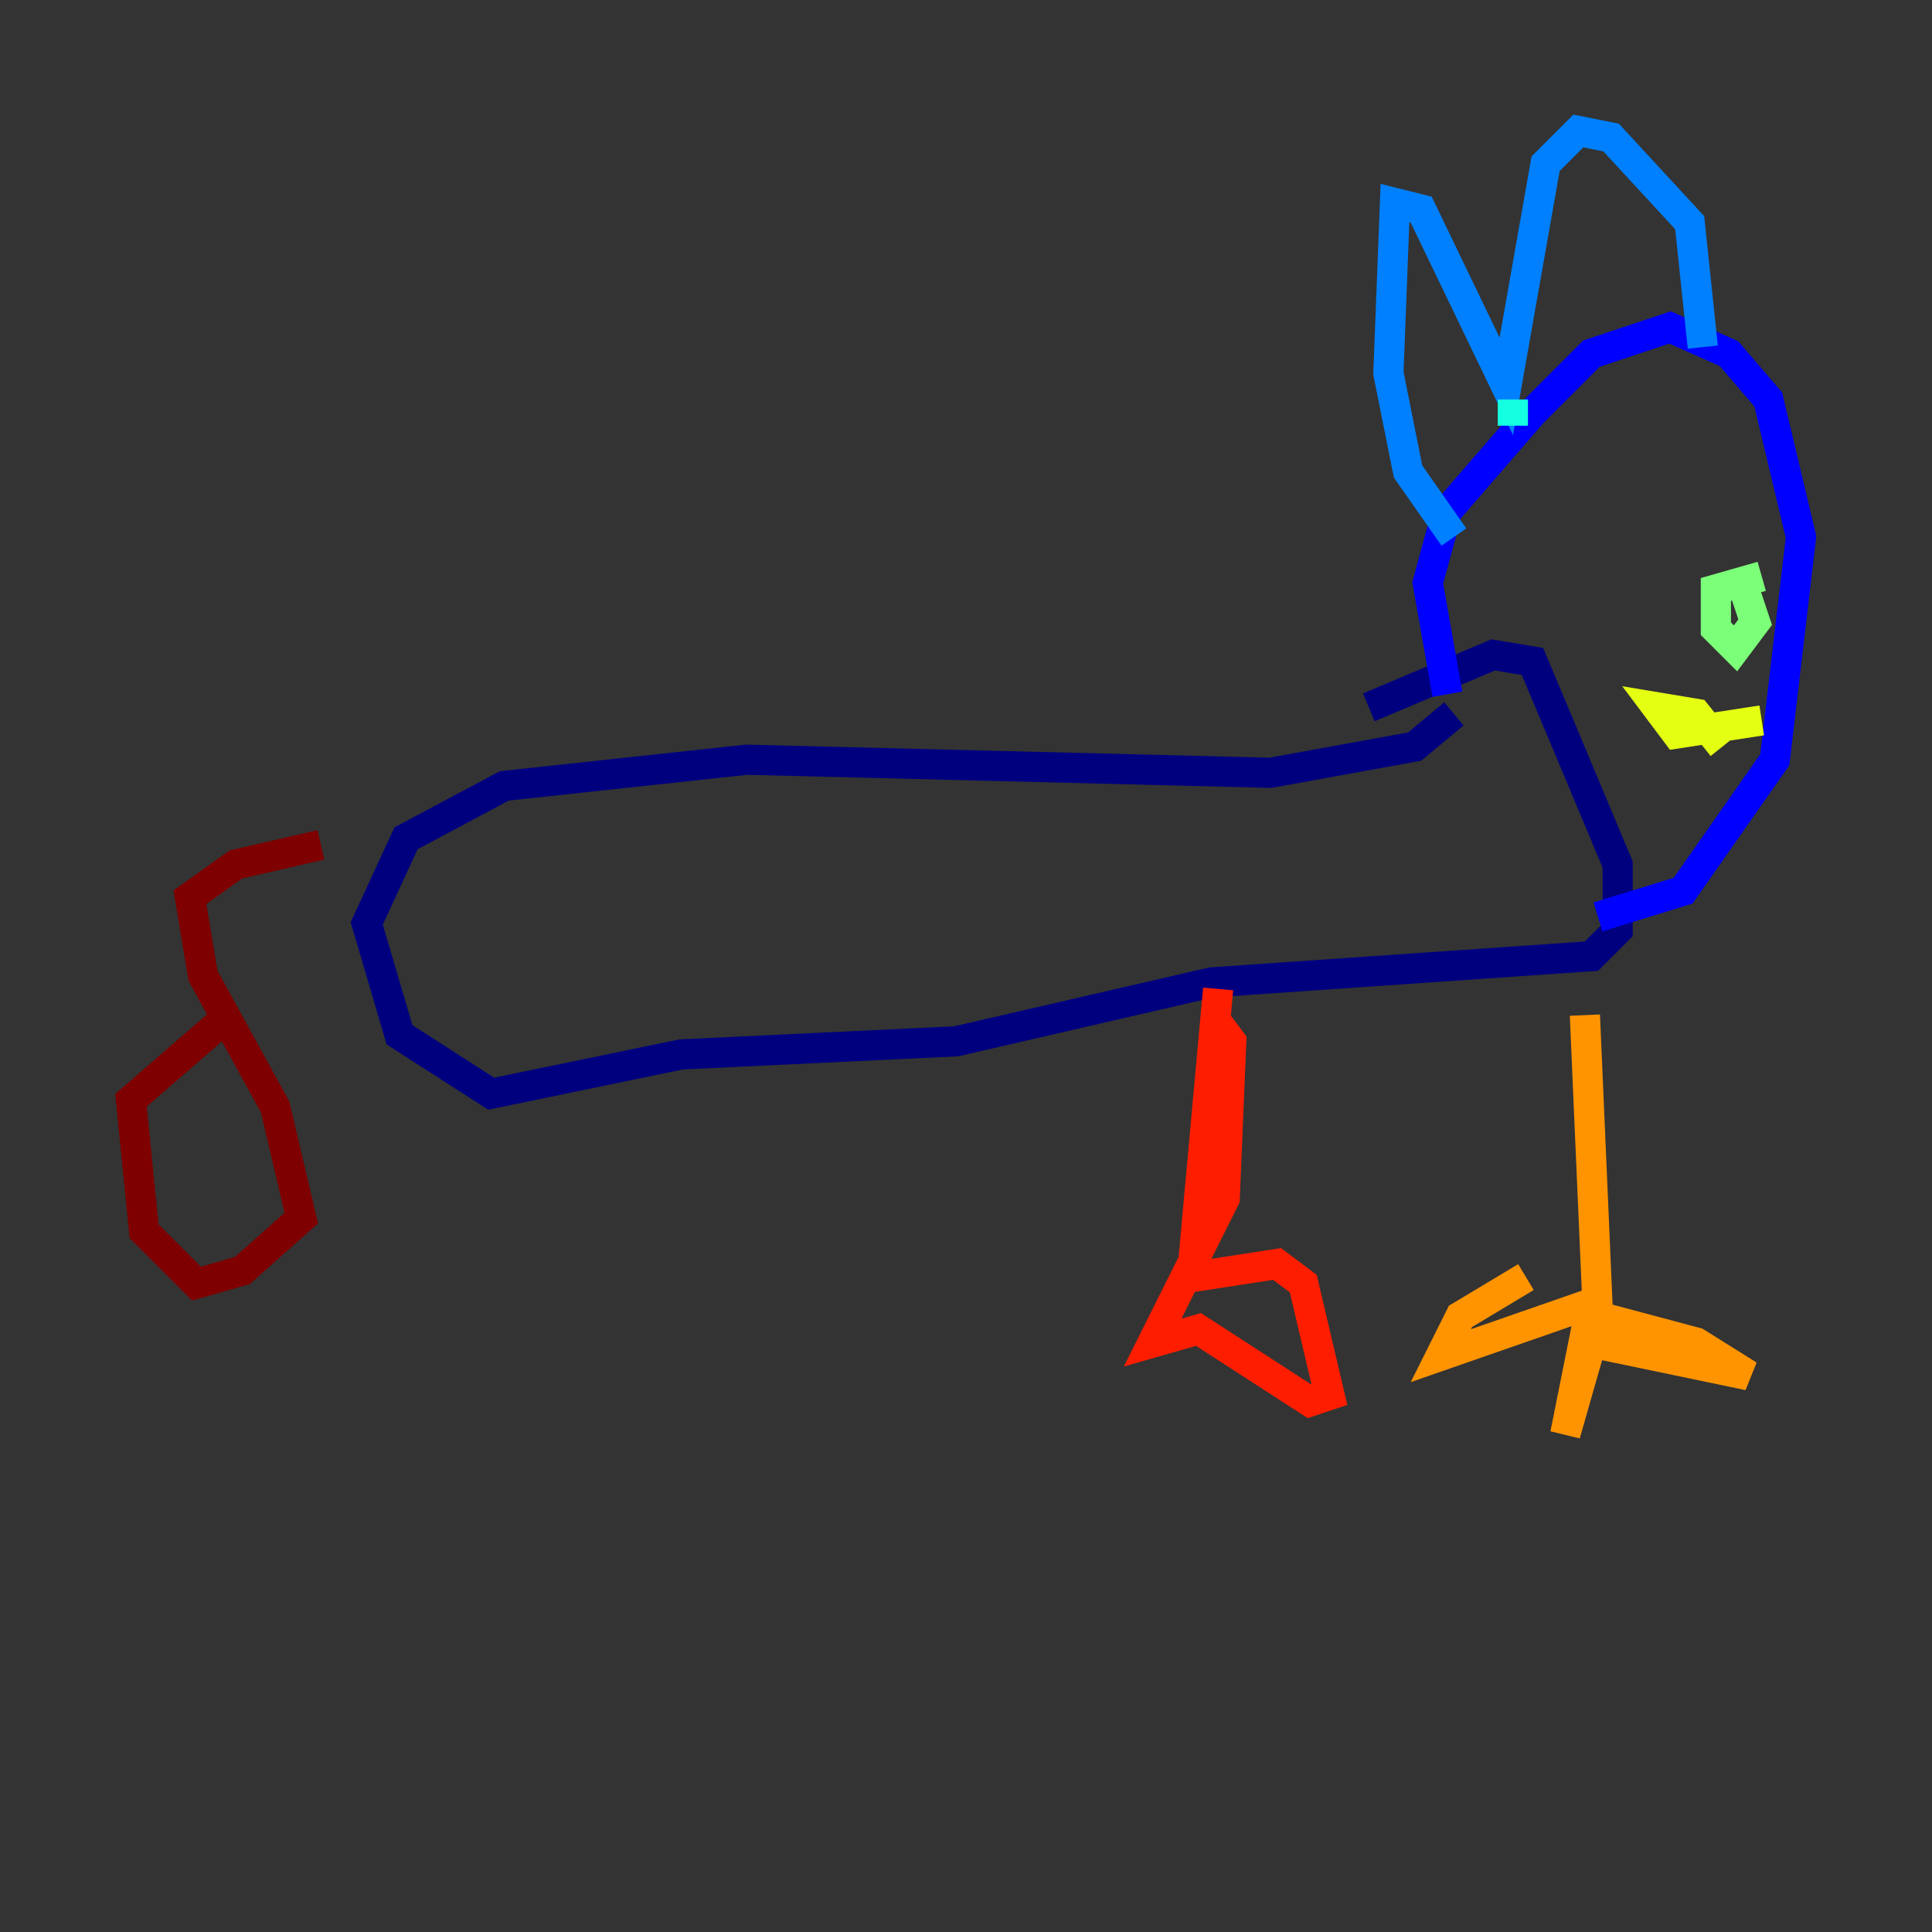 <?xml version="1.0" encoding="utf-8" ?>
<svg baseProfile="tiny" height="128" version="1.2" viewBox="0,0,128,128" width="128" xmlns="http://www.w3.org/2000/svg" xmlns:ev="http://www.w3.org/2001/xml-events" xmlns:xlink="http://www.w3.org/1999/xlink"><rect x="0" y="0" width="128" height="128" fill="#333333" stroke="none"/><defs /><polyline fill="none" points="96.325,47.295 93.722,49.464 84.176,51.2 49.464,50.332 33.41,52.068 26.902,55.539 24.298,61.18 26.468,68.556 32.542,72.461 45.125,69.858 63.349,68.99 80.271,65.085 105.437,63.349 107.173,61.614 107.173,57.275 101.532,43.824 98.929,43.39 90.685,46.861" stroke="#00007f" stroke-width="2" /><polyline fill="none" points="95.891,45.993 94.59,38.617 95.891,33.844 101.532,27.336 105.437,23.43 110.644,21.695 114.549,23.43 117.153,26.468 119.322,35.58 117.586,50.332 111.512,59.01 105.871,60.746" stroke="#0000ff" stroke-width="2" /><polyline fill="none" points="112.814,22.997 111.946,14.752 106.739,9.112 104.57,8.678 102.4,10.848 99.797,25.6 94.156,13.885 92.42,13.451 91.986,24.732 93.288,31.241 96.325,35.58" stroke="#0080ff" stroke-width="2" /><polyline fill="none" points="100.231,26.468 100.231,28.203" stroke="#15ffe1" stroke-width="2" /><polyline fill="none" points="116.719,38.183 113.681,39.051 113.681,41.654 114.983,42.956 116.285,41.22 115.417,38.617" stroke="#7cff79" stroke-width="2" /><polyline fill="none" points="116.719,47.729 111.078,48.597 109.776,46.861 112.38,47.295 114.115,49.464" stroke="#e4ff12" stroke-width="2" /><polyline fill="none" points="105.003,67.254 105.871,87.214 112.38,88.949 115.851,91.119 105.437,88.949 103.702,95.024 105.437,86.346 95.458,89.817 96.759,87.214 101.098,84.61" stroke="#ff9400" stroke-width="2" /><polyline fill="none" points="80.705,65.519 78.969,84.61 84.61,83.742 86.346,85.044 88.081,92.42 86.78,92.854 79.403,88.081 76.366,88.949 81.139,79.403 81.573,68.99 80.271,67.254" stroke="#ff1d00" stroke-width="2" /><polyline fill="none" points="21.261,55.973 15.62,57.275 12.583,59.444 13.451,64.651 18.224,73.329 19.959,80.705 16.054,84.176 13.017,85.044 9.546,81.573 8.678,72.895 15.186,67.254" stroke="#7f0000" stroke-width="2" /></svg>